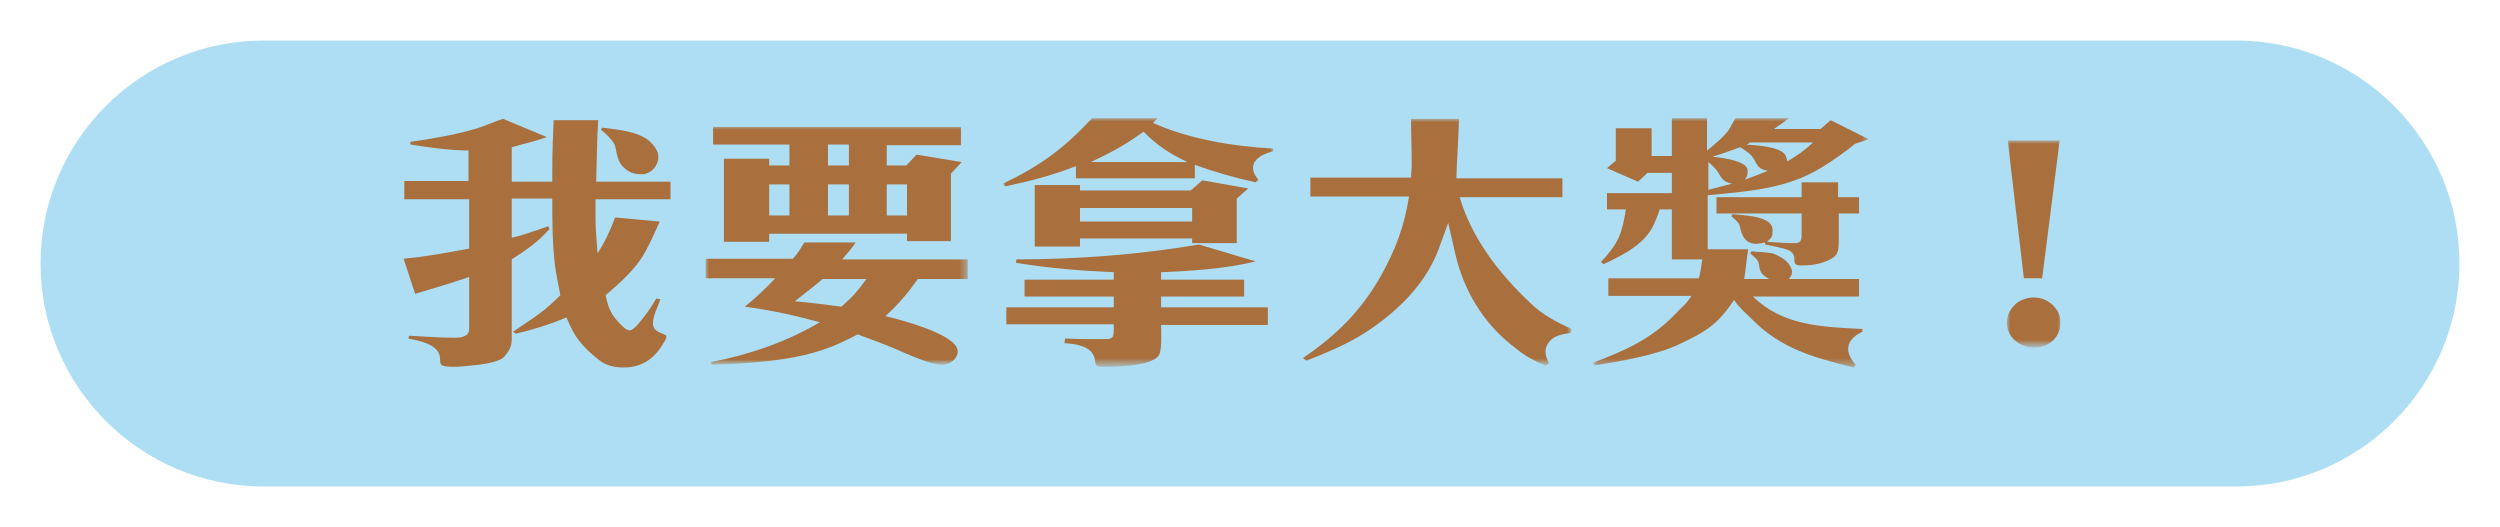 <?xml version="1.0" encoding="utf-8"?>
<!-- Generator: Adobe Illustrator 22.0.1, SVG Export Plug-In . SVG Version: 6.00 Build 0)  -->
<svg version="1.1" id="圖層_1" xmlns="http://www.w3.org/2000/svg" xmlns:xlink="http://www.w3.org/1999/xlink" x="0px" y="0px"
	 viewBox="0 0 370 78" style="enable-background:new 0 0 370 78;" xml:space="preserve">
<style type="text/css">
	.st0{filter:url(#filter-1);}
	.st1{fill:#AEDEF4;}
	.st2{fill:#A96F3D;}
	.st3{filter:url(#Adobe_OpacityMaskFilter);}
	.st4{fill:#FFFFFF;}
	.st5{mask:url(#mask-3_10_);fill:#A96F3D;}
	.st6{filter:url(#Adobe_OpacityMaskFilter_1_);}
	.st7{mask:url(#mask-3_9_);fill:#A96F3D;}
	.st8{filter:url(#Adobe_OpacityMaskFilter_2_);}
	.st9{mask:url(#mask-3_8_);fill:#A96F3D;}
	.st10{filter:url(#Adobe_OpacityMaskFilter_3_);}
	.st11{mask:url(#mask-3_7_);fill:#A96F3D;}
	.st12{filter:url(#Adobe_OpacityMaskFilter_4_);}
	.st13{mask:url(#mask-3_6_);fill:#A96F3D;}
</style>
<filter  filterUnits="objectBoundingBox" height="131.8%" id="filter-1" width="105.9%" x="-2.1%" y="-11.4%">
	<feOffset  dx="3" dy="3" in="SourceAlpha" result="shadowOffsetOuter1"></feOffset>
	<feGaussianBlur  in="shadowOffsetOuter1" result="shadowBlurOuter1" stdDeviation="3"></feGaussianBlur>
	
		<feColorMatrix  in="shadowBlurOuter1" result="shadowMatrixOuter1" type="matrix" values="0 0 0 0 0   0 0 0 0 0   0 0 0 0 0  0 0 0 0.5 0">
		</feColorMatrix>
	<feMerge>
		<feMergeNode  in="shadowMatrixOuter1"></feMergeNode>
		<feMergeNode  in="SourceGraphic"></feMergeNode>
	</feMerge>
</filter>
<title>Group 4</title>
<desc>Created with Sketch.</desc>
<g id="Desktop-HD-II-I" transform="translate(-538, -3977)">
	<g id="Group-4" transform="translate(541, 3980)" class="st0">
		<path id="Rectangle-3-Copy-6_1_" class="st1" d="M33,0h292c18.2,0,33,14.8,33,33l0,0c0,18.2-14.8,33-33,33H33C14.8,66,0,51.2,0,33
			l0,0C0,14.8,14.8,0,33,0z"/>
	</g>
</g>
<g id="Group-9-Copy" transform="translate(56.737, 14.488)">
	<path id="Fill-1" class="st2" d="M32.4,4.4c2.2,0.3,5.2,0.5,7,2C40,7,40.7,7.8,40.7,8.7c0,1.4-1.1,2.6-2.5,2.6
		c-0.6,0-1.3-0.1-1.8-0.4c-2.2-1.2-1.7-3.3-2.3-4.2c-0.4-0.7-1.2-1.4-1.9-2L32.4,4.4z M3.1,12.3h9.5V7.8C9.3,7.7,7.2,7.4,4,6.9V6.5
		c2.9-0.4,6.4-1,9.2-1.8c1.5-0.4,3-1.1,4.5-1.6l6.5,2.7c-1.7,0.6-3.4,1-5.2,1.5v5.1h6c0-0.6,0-1.3,0-1.9c0-2.4,0.1-4.8,0.2-7.2h6.6
		c-0.2,3-0.2,6.1-0.3,9.1h11v2.6H31.4c0,1,0,2,0,3c0,1.7,0.2,3.3,0.3,5c1.1-1.7,1.9-3.4,2.6-5.3l6.6,0.6c-0.7,1.5-1.3,3-2.1,4.4
		c-1.3,2.5-3.7,4.6-5.9,6.5c0.3,1.6,0.7,2.7,1.9,4c0.3,0.3,1.1,1.2,1.6,1.2c0.4,0,0.7-0.3,1-0.6c1-1,2.3-2.9,3-4.1l0.6,0.1
		c-0.4,1.2-1.1,2.4-1.1,3.6c0,1.5,2,1.4,2,1.9c0,0.2-0.2,0.7-0.4,0.9c-1.2,2.2-3.1,3.7-5.9,3.7c-1.5,0-2.7-0.3-3.8-1.2
		c-1-0.8-1.9-1.6-2.7-2.6c-0.9-1.1-1.5-2.4-2-3.6c-2.4,1-4.9,1.8-7.5,2.4l-0.4-0.3c1.3-0.9,2.6-1.7,3.8-2.6c1.1-0.8,2.2-1.8,3.2-2.8
		c-0.3-1.5-0.6-3-0.8-4.4C25,21.4,25,18.2,25,14.9h-6v5.8c1.8-0.4,3.6-1.1,5.4-1.7l0.2,0.4c-1.7,1.9-3.4,3.1-5.6,4.5v11.8
		c0,1.1-0.4,1.8-1.1,2.6c-0.8,0.9-3.7,1.2-4.8,1.3c-0.9,0.1-1.8,0.2-2.7,0.2c-0.4,0-1.7,0-1.9-0.4c-0.1-0.2-0.1-0.5-0.1-0.7
		c0-2.2-2.9-2.7-4.7-3.1l0.1-0.4c2.2,0.1,4.5,0.3,6.7,0.3c1.1,0,2.2-0.2,2.2-1.3v-7.7c-2.6,0.9-5.3,1.7-8,2.5L3,23.8
		c3.3-0.3,6.5-0.9,9.7-1.5v-7.3H3.1V12.3z"/>
	<g id="Clip-4">
	</g>
	<defs>
		<filter id="Adobe_OpacityMaskFilter" filterUnits="userSpaceOnUse" x="47.7" y="4.2" width="38.8" height="35.3">
			<feColorMatrix  type="matrix" values="1 0 0 0 0  0 1 0 0 0  0 0 1 0 0  0 0 0 1 0"/>
		</filter>
	</defs>
	<mask maskUnits="userSpaceOnUse" x="47.7" y="4.2" width="38.8" height="35.3" id="mask-3_10_">
		<g class="st3">
			<polygon id="path-2_10_" class="st4" points="3,39.8 248.3,39.8 248.3,3 3,3 			"/>
		</g>
	</mask>
	<path id="Fill-3" class="st5" d="M74.5,17.4h3v-4.6h-3V17.4z M65.8,17.4h3.1v-4.6h-3.1V17.4z M65.8,10h3.1V6.9h-3.1V10z M67.8,30.9
		c1.8-1.6,2.3-2.2,3.7-4.1H65c-0.7,0.6-1.4,1.2-2.2,1.8c-0.6,0.5-1.3,1-1.9,1.5C63.2,30.3,65.5,30.6,67.8,30.9z M57.1,17.4h3v-4.6
		h-3V17.4z M48.8,4.3l36.7,0v2.7H74.5V10h2.9l1.5-1.6l6.7,1.1L84,11.2v10h-6.5v-1.1H57.1v1.2h-6.7V9h6.7v1h3V6.9H48.8V4.3z
		 M67.9,23.9h18.6v2.9h-7.4c-1.4,2-2.9,3.8-4.8,5.5C76.4,32.8,85,35,85,37.5c0,1.1-1.1,2-2.3,2c-1.8,0-5.4-1.7-6.8-2.3
		c-1.9-0.8-3.8-1.5-5.7-2.2c-1.7,0.9-3.4,1.7-5.2,2.3c-5.1,1.7-11.1,2-16.4,2.2l-0.1-0.4c5.7-1.1,11.2-3,16.1-5.9
		c-3.7-1-7.3-1.8-11.1-2.3c1.6-1.3,3.1-2.7,4.5-4.2H47.7v-2.9h12.9c0.7-0.7,1.2-1.6,1.7-2.4h7.6C69.3,22.3,68.6,23.1,67.9,23.9z"/>
	<defs>
		<filter id="Adobe_OpacityMaskFilter_1_" filterUnits="userSpaceOnUse" x="91.7" y="3" width="40.1" height="36.7">
			<feColorMatrix  type="matrix" values="1 0 0 0 0  0 1 0 0 0  0 0 1 0 0  0 0 0 1 0"/>
		</filter>
	</defs>
	<mask maskUnits="userSpaceOnUse" x="91.7" y="3" width="40.1" height="36.7" id="mask-3_9_">
		<g class="st6">
			<polygon id="path-2_9_" class="st4" points="3,39.8 248.3,39.8 248.3,3 3,3 			"/>
		</g>
	</mask>
	<path id="Fill-5" class="st7" d="M119,9.5c-2.7-1.3-4.4-2.4-6.5-4.5c-2.6,1.9-4.8,3.1-7.8,4.5H119z M103.1,18.3h16.6v-2h-16.6V18.3
		z M103.1,12.9v0.8h16.4l1.7-1.5l6.8,1.2l-1.7,1.5v6.6h-6.6v-0.7h-16.6v1.2h-6.7v-9.1H103.1z M108.1,31v-1.6H94.9l0-2.5h13.2v-1.1
		c-4.8-0.2-9.7-0.6-14.5-1.4l0.1-0.5c9,0,18.2-0.7,27-2.2l8.4,2.5c-4.5,1.1-9.3,1.4-14,1.6v1.1h12.3v2.5h-12.3V31h15.8v2.6h-15.8
		c0,0.9,0.2,3.9-0.4,4.6c-1.2,1.5-6.2,1.6-8,1.6h-0.4c-1.3,0-0.7-0.7-1.2-1.7c-0.7-1.5-2.9-1.7-4.3-1.8l0.1-0.7
		c1.5,0.1,3,0.1,4.5,0.1c2.8,0,2.7,0.2,2.7-2.2H92.2V31H108.1z M104.9,3h9.7l-0.7,0.7c5.3,2.4,12,3.5,17.8,3.8l0,0.4
		c-2.5,0.6-4,2.1-2.2,4.2l-0.4,0.4c-3.1-0.7-6-1.5-9-2.6v2h-17.6v-1.8c-3.6,1.4-6.7,2.2-10.5,3l-0.3-0.4C97.3,10,100.7,7.5,104.9,3z
		"/>
	<defs>
		<filter id="Adobe_OpacityMaskFilter_2_" filterUnits="userSpaceOnUse" x="135.7" y="3.1" width="40.1" height="36.5">
			<feColorMatrix  type="matrix" values="1 0 0 0 0  0 1 0 0 0  0 0 1 0 0  0 0 0 1 0"/>
		</filter>
	</defs>
	<mask maskUnits="userSpaceOnUse" x="135.7" y="3.1" width="40.1" height="36.5" id="mask-3_8_">
		<g class="st8">
			<polygon id="path-2_8_" class="st4" points="3,39.8 248.3,39.8 248.3,3 3,3 			"/>
		</g>
	</mask>
	<path id="Fill-6" class="st9" d="M152.1,11.9c0-0.7,0.1-1.4,0.1-2.1c0-2.2-0.1-4.5-0.1-6.7h7.1c-0.1,3-0.3,5.9-0.4,8.8h15.7v2.8
		h-15.2c1.7,5.9,5.8,11.3,10.4,15.6c1.7,1.7,3.9,2.9,6.2,3.9l-0.2,0.6c-1.6,0.2-3,0.5-3.6,2.1c-0.1,0.2-0.1,0.5-0.1,0.7
		c0,0.6,0.3,1.2,0.5,1.7l-0.5,0.3c-0.8-0.3-1.6-0.7-2.3-1.1c-1-0.5-1.9-1.3-2.7-1.9c-4.3-3.4-7.1-8.2-8.3-13.3l-1.1-4.8
		c-0.5,1.4-1,2.7-1.5,4.1c-2,5.2-6.4,9.4-11.2,12.4c-2.6,1.6-5.5,2.8-8.3,3.9l-0.5-0.4c5-3.4,8.6-7,11.5-12.1
		c2.2-3.9,3.5-7.4,4.2-11.8h-14.6v-2.8H152.1z"/>
	<defs>
		<filter id="Adobe_OpacityMaskFilter_3_" filterUnits="userSpaceOnUse" x="179.2" y="3" width="40.8" height="36.8">
			<feColorMatrix  type="matrix" values="1 0 0 0 0  0 1 0 0 0  0 0 1 0 0  0 0 0 1 0"/>
		</filter>
	</defs>
	<mask maskUnits="userSpaceOnUse" x="179.2" y="3" width="40.8" height="36.8" id="mask-3_7_">
		<g class="st10">
			<polygon id="path-2_7_" class="st4" points="3,39.8 248.3,39.8 248.3,3 3,3 			"/>
		</g>
	</mask>
	<path id="Fill-7" class="st11" d="M202.2,6.7l-0.5,0.2c1.3,0.1,5.5,0.3,5.9,1.8l0.2,0.7c1.5-0.9,2.5-1.6,3.8-2.8H202.2z
		 M215.4,16.8v4.4c0,1.9-0.3,2.4-2.2,3.1c-1.1,0.4-2.2,0.5-3.4,0.5c-1.8,0-0.2-1.3-1.7-2.2c-0.5-0.3-3-0.8-3.6-0.9v-0.3
		c-0.5,0.1-1,0.2-1.5,0.2c-1.3-0.1-1.9-1-2.2-2.4c-0.1-0.8-0.7-1.1-1.3-1.7l0.2-0.3c1.4,0.2,6,0.2,5.9,2.4c0,1-0.1,1-0.8,1.7
		c1.4,0.1,2.7,0.2,4.1,0.2c0.8,0,1-0.4,1-1.1v-3.3h-12.6v-2.4h12.6v-2.2h5.4v2.2h3.1v2.4H215.4z M202.8,9c-0.4-0.7-1.3-1.3-2-1.7
		c-1.4,0.5-2.7,1-4.1,1.4c1.1,0.1,5.2,0.6,5.2,2c0,0.8,0,0.8-0.4,1.4c1.1-0.4,2.2-0.8,3.4-1.3C203.5,10.5,203.5,10.2,202.8,9z
		 M197.4,10.8c-0.4-0.5-0.8-0.9-1.3-1.3v4.1c1.2-0.3,2.3-0.6,3.5-0.9C198.2,12.4,198.1,11.9,197.4,10.8z M217.8,6.8l-1,0.8
		c-1.6,1.2-3.3,2.4-5,3.3c-4.7,2.6-10.4,3-15.8,3.5v8l6,0c-0.2,1-0.4,3.4-0.6,4.4h3.7c-0.9-0.5-1.4-0.9-1.5-2.1
		c-0.1-0.8-0.7-1.1-1.3-1.7l0.2-0.3c0.6,0.1,1.9,0.1,3.1,0.3c1.3,0.5,2.4,1.2,2.8,2.3c0.2,0.6,0,1.1-0.4,1.5h10.4v2.6h-15.7
		c4.4,4.3,10.1,4.5,16.2,4.8v0.4c-2.5,1.2-2.7,3-1,4.9l-0.3,0.4c-6-1.5-10.8-2.8-15.1-7.2c-1.1-1.1-1.7-1.5-2.6-2.8
		c-2.3,3.5-4.1,4.7-8.2,6.6c-3.4,1.6-8.7,2.5-12.5,3.1l-0.2-0.4c4.8-1.8,8.6-3.5,12.1-7.1c1.1-1.2,1.6-1.4,2.5-2.8h-12.3v-2.6h13.4
		c0.2-0.7,0.4-2,0.5-2.8h-4.5v-7.4h-1.8c-0.2,0.7-0.5,1.4-0.8,2.1c-1.3,3-4.5,4.6-7.5,6l-0.4-0.3c2.6-2.8,3.1-4.1,3.7-7.8h-2.8v-2.4
		h9.6v-3h-3.6l-1.4,1.3l-4.6-2l1.3-1.1V4.5h5.3v4.1h3V3h5.2v4.8c0.9-0.7,2.8-2.3,3.3-3.2l0.9-1.6h7.9c-0.7,0.6-1.5,1.1-2.2,1.6h6.9
		l1.5-1.3l5.6,2.8C219.3,6.3,218.5,6.6,217.8,6.8z"/>
	<defs>
		<filter id="Adobe_OpacityMaskFilter_4_" filterUnits="userSpaceOnUse" x="240.3" y="6.3" width="8" height="30.6">
			<feColorMatrix  type="matrix" values="1 0 0 0 0  0 1 0 0 0  0 0 1 0 0  0 0 0 1 0"/>
		</filter>
	</defs>
	<mask maskUnits="userSpaceOnUse" x="240.3" y="6.3" width="8" height="30.6" id="mask-3_6_">
		<g class="st12">
			<polygon id="path-2_6_" class="st4" points="3,39.8 248.3,39.8 248.3,3 3,3 			"/>
		</g>
	</mask>
	<path id="Fill-8" class="st13" d="M245.5,26.7h-2.7l-2.4-20.4h7.7L245.5,26.7z M245,36.9c-1.2,0.2-2.4-0.1-3.4-0.9
		c-1-0.8-1.4-1.9-1.3-3.1c0.1-1,0.6-1.8,1.4-2.5c0.9-0.7,2.1-1,3.3-0.8c1.1,0.2,2.1,0.9,2.6,1.7c0.4,0.5,0.6,1.1,0.6,1.7
		c0,0.5,0,1.1-0.2,1.5C247.6,35.8,246.4,36.7,245,36.9z"/>
</g>
</svg>
